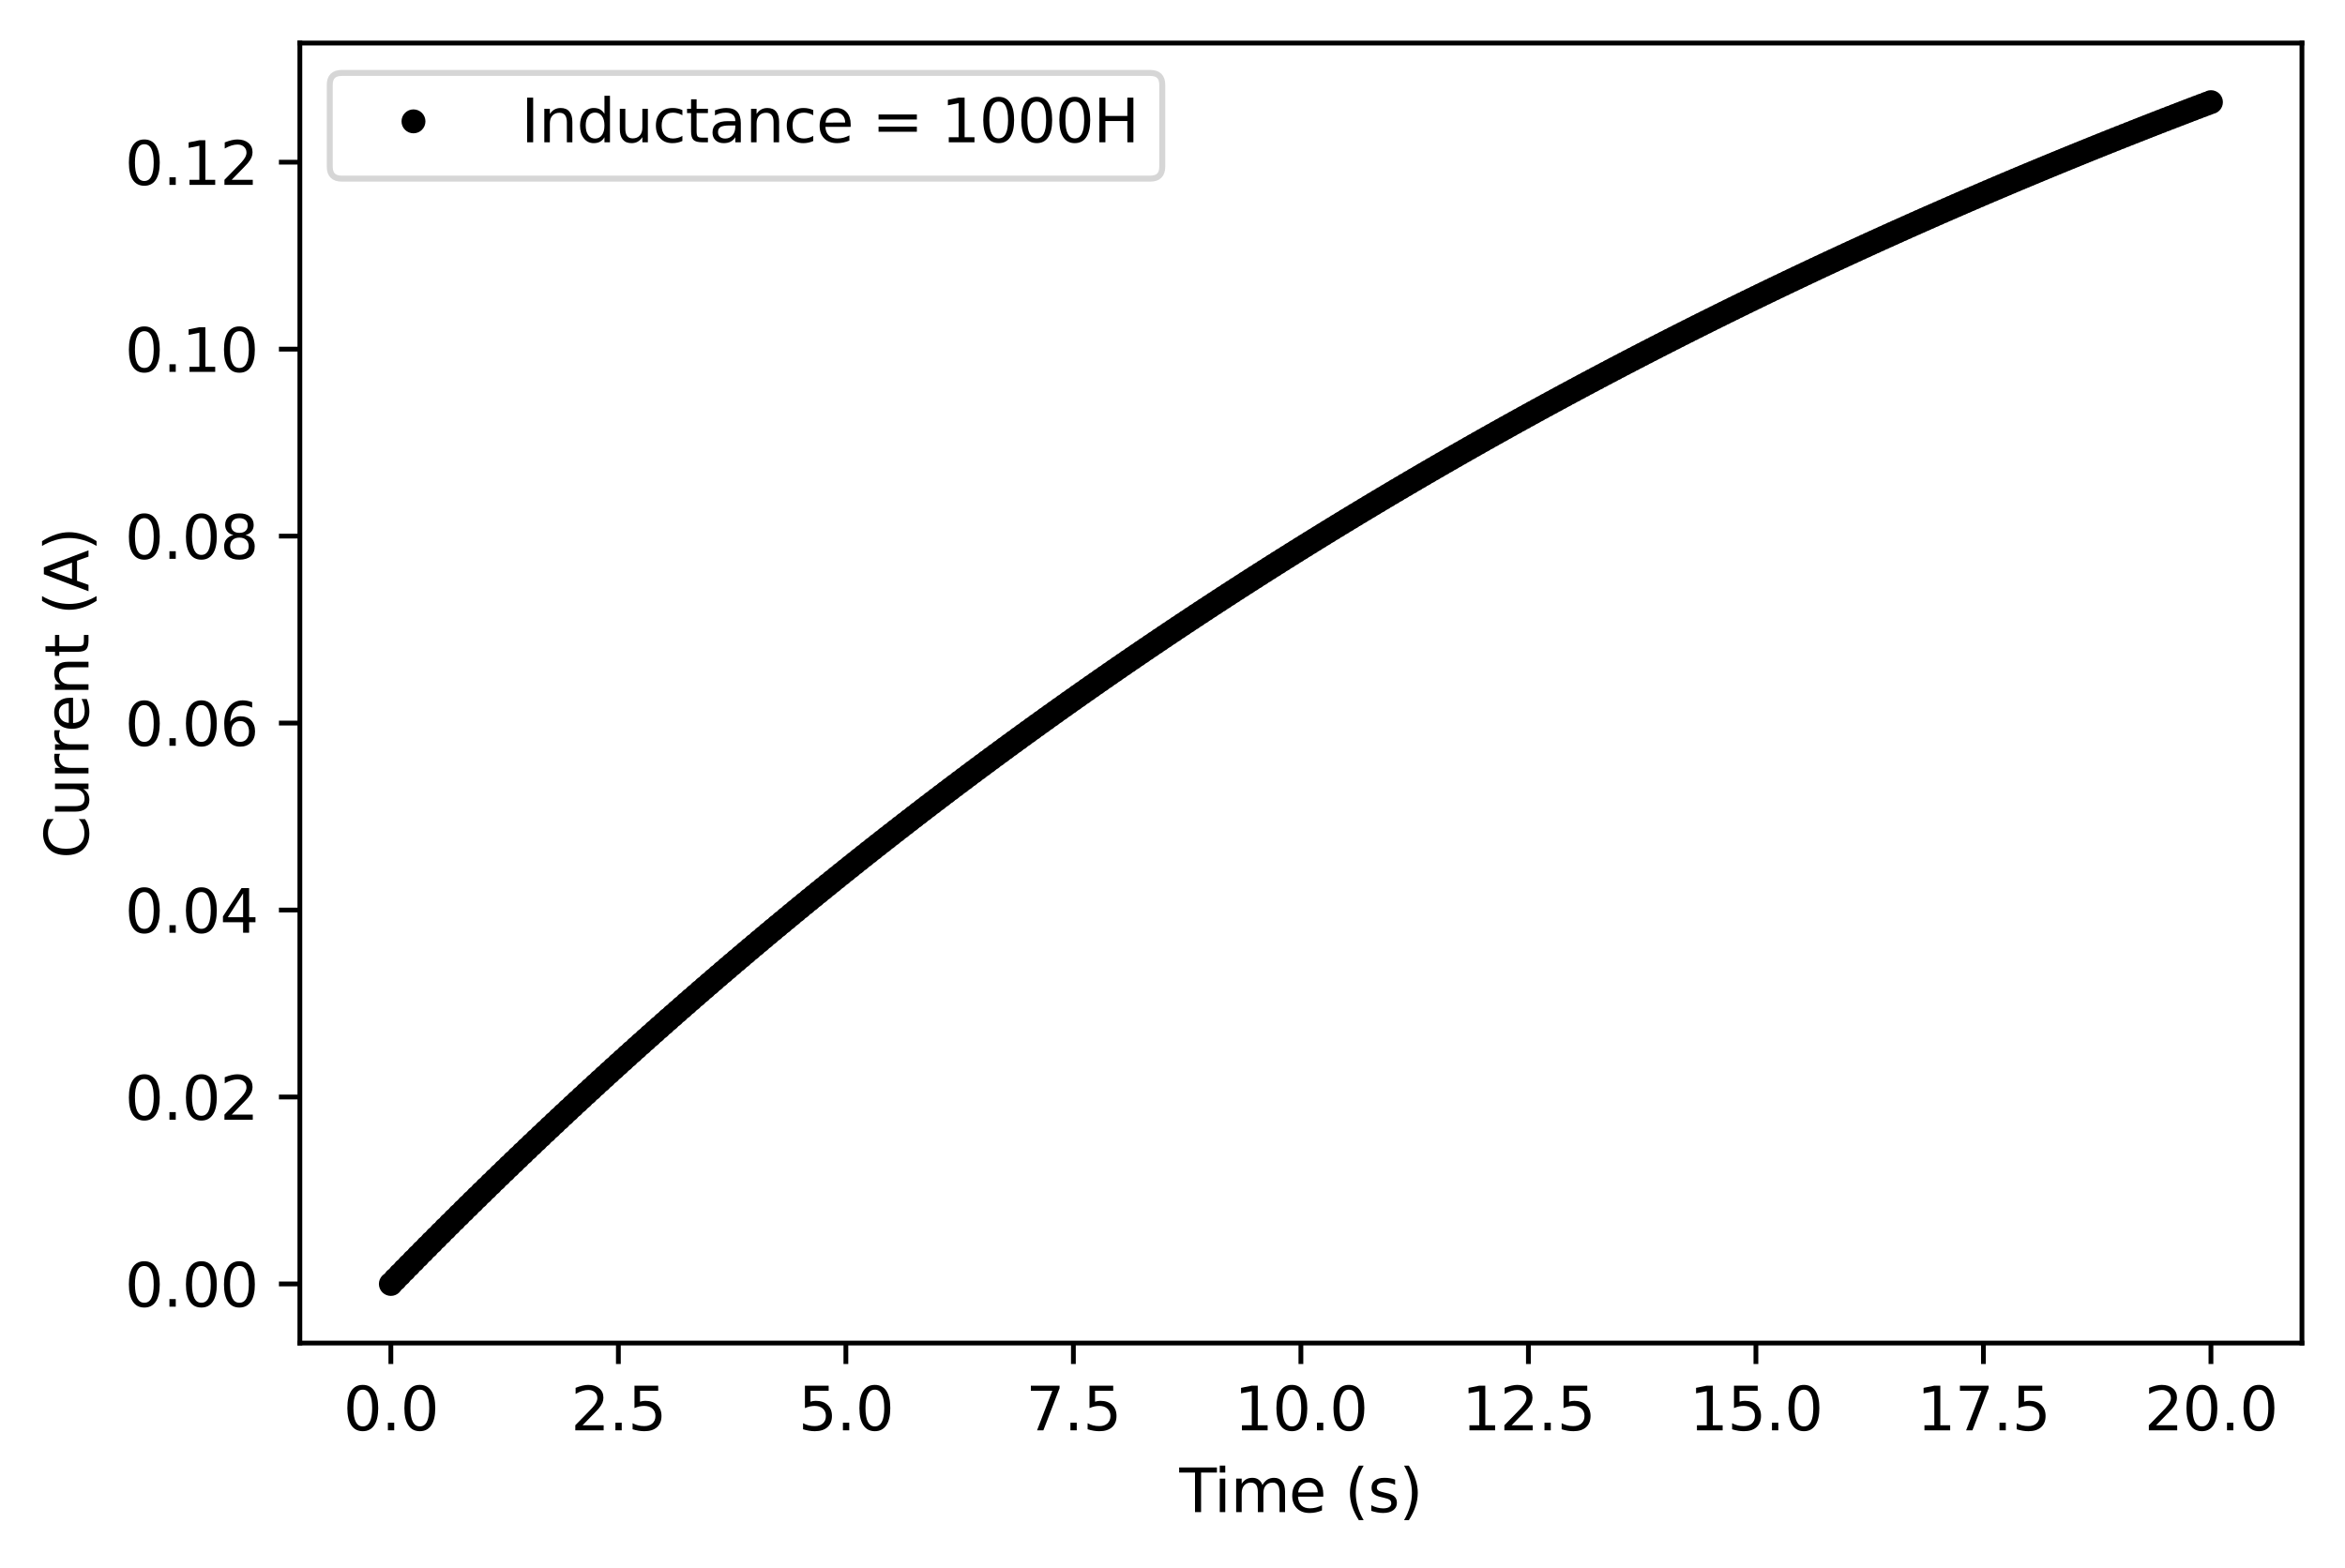 <?xml version="1.0" encoding="utf-8" standalone="no"?>
<!DOCTYPE svg PUBLIC "-//W3C//DTD SVG 1.1//EN"
  "http://www.w3.org/Graphics/SVG/1.1/DTD/svg11.dtd">
<svg xmlns:xlink="http://www.w3.org/1999/xlink" width="392.144pt" height="262.196pt" viewBox="0 0 392.144 262.196" xmlns="http://www.w3.org/2000/svg" version="1.1">
 <defs>
  <style type="text/css">*{stroke-linejoin: round; stroke-linecap: butt}</style>
 </defs>
 <g id="figure_1">
  <g id="patch_1">
   <path d="M 0 262.196 
L 392.144 262.196 
L 392.144 0 
L 0 0 
z
" style="fill: #ffffff"/>
  </g>
  <g id="axes_1">
   <g id="patch_2">
    <path d="M 50.144 224.64 
L 384.944 224.64 
L 384.944 7.2 
L 50.144 7.2 
z
" style="fill: #ffffff"/>
   </g>
   <g id="matplotlib.axis_1">
    <g id="xtick_1">
     <g id="line2d_1">
      <defs>
       <path id="m2f7841d64b" d="M 0 0 
L 0 3.5 
" style="stroke: #000000; stroke-width: 0.8"/>
      </defs>
      <g>
       <use xlink:href="#m2f7841d64b" x="65.362" y="224.64" style="stroke: #000000; stroke-width: 0.8"/>
      </g>
     </g>
     <g id="text_1">
      <!-- 0.0 -->
      <g transform="translate(57.41 239.238)scale(0.1 -0.1)">
       <defs>
        <path id="DejaVuSans-30" d="M 2034 4250 
Q 1547 4250 1301 3770 
Q 1056 3291 1056 2328 
Q 1056 1369 1301 889 
Q 1547 409 2034 409 
Q 2525 409 2770 889 
Q 3016 1369 3016 2328 
Q 3016 3291 2770 3770 
Q 2525 4250 2034 4250 
z
M 2034 4750 
Q 2819 4750 3233 4129 
Q 3647 3509 3647 2328 
Q 3647 1150 3233 529 
Q 2819 -91 2034 -91 
Q 1250 -91 836 529 
Q 422 1150 422 2328 
Q 422 3509 836 4129 
Q 1250 4750 2034 4750 
z
" transform="scale(0.016)"/>
        <path id="DejaVuSans-2e" d="M 684 794 
L 1344 794 
L 1344 0 
L 684 0 
L 684 794 
z
" transform="scale(0.016)"/>
       </defs>
       <use xlink:href="#DejaVuSans-30"/>
       <use xlink:href="#DejaVuSans-2e" x="63.623"/>
       <use xlink:href="#DejaVuSans-30" x="95.41"/>
      </g>
     </g>
    </g>
    <g id="xtick_2">
     <g id="line2d_2">
      <g>
       <use xlink:href="#m2f7841d64b" x="103.407" y="224.64" style="stroke: #000000; stroke-width: 0.8"/>
      </g>
     </g>
     <g id="text_2">
      <!-- 2.5 -->
      <g transform="translate(95.456 239.238)scale(0.1 -0.1)">
       <defs>
        <path id="DejaVuSans-32" d="M 1228 531 
L 3431 531 
L 3431 0 
L 469 0 
L 469 531 
Q 828 903 1448 1529 
Q 2069 2156 2228 2338 
Q 2531 2678 2651 2914 
Q 2772 3150 2772 3378 
Q 2772 3750 2511 3984 
Q 2250 4219 1831 4219 
Q 1534 4219 1204 4116 
Q 875 4013 500 3803 
L 500 4441 
Q 881 4594 1212 4672 
Q 1544 4750 1819 4750 
Q 2544 4750 2975 4387 
Q 3406 4025 3406 3419 
Q 3406 3131 3298 2873 
Q 3191 2616 2906 2266 
Q 2828 2175 2409 1742 
Q 1991 1309 1228 531 
z
" transform="scale(0.016)"/>
        <path id="DejaVuSans-35" d="M 691 4666 
L 3169 4666 
L 3169 4134 
L 1269 4134 
L 1269 2991 
Q 1406 3038 1543 3061 
Q 1681 3084 1819 3084 
Q 2600 3084 3056 2656 
Q 3513 2228 3513 1497 
Q 3513 744 3044 326 
Q 2575 -91 1722 -91 
Q 1428 -91 1123 -41 
Q 819 9 494 109 
L 494 744 
Q 775 591 1075 516 
Q 1375 441 1709 441 
Q 2250 441 2565 725 
Q 2881 1009 2881 1497 
Q 2881 1984 2565 2268 
Q 2250 2553 1709 2553 
Q 1456 2553 1204 2497 
Q 953 2441 691 2322 
L 691 4666 
z
" transform="scale(0.016)"/>
       </defs>
       <use xlink:href="#DejaVuSans-32"/>
       <use xlink:href="#DejaVuSans-2e" x="63.623"/>
       <use xlink:href="#DejaVuSans-35" x="95.41"/>
      </g>
     </g>
    </g>
    <g id="xtick_3">
     <g id="line2d_3">
      <g>
       <use xlink:href="#m2f7841d64b" x="141.453" y="224.64" style="stroke: #000000; stroke-width: 0.8"/>
      </g>
     </g>
     <g id="text_3">
      <!-- 5.0 -->
      <g transform="translate(133.501 239.238)scale(0.1 -0.1)">
       <use xlink:href="#DejaVuSans-35"/>
       <use xlink:href="#DejaVuSans-2e" x="63.623"/>
       <use xlink:href="#DejaVuSans-30" x="95.41"/>
      </g>
     </g>
    </g>
    <g id="xtick_4">
     <g id="line2d_4">
      <g>
       <use xlink:href="#m2f7841d64b" x="179.498" y="224.64" style="stroke: #000000; stroke-width: 0.8"/>
      </g>
     </g>
     <g id="text_4">
      <!-- 7.5 -->
      <g transform="translate(171.547 239.238)scale(0.1 -0.1)">
       <defs>
        <path id="DejaVuSans-37" d="M 525 4666 
L 3525 4666 
L 3525 4397 
L 1831 0 
L 1172 0 
L 2766 4134 
L 525 4134 
L 525 4666 
z
" transform="scale(0.016)"/>
       </defs>
       <use xlink:href="#DejaVuSans-37"/>
       <use xlink:href="#DejaVuSans-2e" x="63.623"/>
       <use xlink:href="#DejaVuSans-35" x="95.41"/>
      </g>
     </g>
    </g>
    <g id="xtick_5">
     <g id="line2d_5">
      <g>
       <use xlink:href="#m2f7841d64b" x="217.544" y="224.64" style="stroke: #000000; stroke-width: 0.8"/>
      </g>
     </g>
     <g id="text_5">
      <!-- 10.0 -->
      <g transform="translate(206.411 239.238)scale(0.1 -0.1)">
       <defs>
        <path id="DejaVuSans-31" d="M 794 531 
L 1825 531 
L 1825 4091 
L 703 3866 
L 703 4441 
L 1819 4666 
L 2450 4666 
L 2450 531 
L 3481 531 
L 3481 0 
L 794 0 
L 794 531 
z
" transform="scale(0.016)"/>
       </defs>
       <use xlink:href="#DejaVuSans-31"/>
       <use xlink:href="#DejaVuSans-30" x="63.623"/>
       <use xlink:href="#DejaVuSans-2e" x="127.246"/>
       <use xlink:href="#DejaVuSans-30" x="159.033"/>
      </g>
     </g>
    </g>
    <g id="xtick_6">
     <g id="line2d_6">
      <g>
       <use xlink:href="#m2f7841d64b" x="255.589" y="224.64" style="stroke: #000000; stroke-width: 0.8"/>
      </g>
     </g>
     <g id="text_6">
      <!-- 12.5 -->
      <g transform="translate(244.456 239.238)scale(0.1 -0.1)">
       <use xlink:href="#DejaVuSans-31"/>
       <use xlink:href="#DejaVuSans-32" x="63.623"/>
       <use xlink:href="#DejaVuSans-2e" x="127.246"/>
       <use xlink:href="#DejaVuSans-35" x="159.033"/>
      </g>
     </g>
    </g>
    <g id="xtick_7">
     <g id="line2d_7">
      <g>
       <use xlink:href="#m2f7841d64b" x="293.635" y="224.64" style="stroke: #000000; stroke-width: 0.8"/>
      </g>
     </g>
     <g id="text_7">
      <!-- 15.0 -->
      <g transform="translate(282.502 239.238)scale(0.1 -0.1)">
       <use xlink:href="#DejaVuSans-31"/>
       <use xlink:href="#DejaVuSans-35" x="63.623"/>
       <use xlink:href="#DejaVuSans-2e" x="127.246"/>
       <use xlink:href="#DejaVuSans-30" x="159.033"/>
      </g>
     </g>
    </g>
    <g id="xtick_8">
     <g id="line2d_8">
      <g>
       <use xlink:href="#m2f7841d64b" x="331.68" y="224.64" style="stroke: #000000; stroke-width: 0.8"/>
      </g>
     </g>
     <g id="text_8">
      <!-- 17.5 -->
      <g transform="translate(320.547 239.238)scale(0.1 -0.1)">
       <use xlink:href="#DejaVuSans-31"/>
       <use xlink:href="#DejaVuSans-37" x="63.623"/>
       <use xlink:href="#DejaVuSans-2e" x="127.246"/>
       <use xlink:href="#DejaVuSans-35" x="159.033"/>
      </g>
     </g>
    </g>
    <g id="xtick_9">
     <g id="line2d_9">
      <g>
       <use xlink:href="#m2f7841d64b" x="369.726" y="224.64" style="stroke: #000000; stroke-width: 0.8"/>
      </g>
     </g>
     <g id="text_9">
      <!-- 20.0 -->
      <g transform="translate(358.593 239.238)scale(0.1 -0.1)">
       <use xlink:href="#DejaVuSans-32"/>
       <use xlink:href="#DejaVuSans-30" x="63.623"/>
       <use xlink:href="#DejaVuSans-2e" x="127.246"/>
       <use xlink:href="#DejaVuSans-30" x="159.033"/>
      </g>
     </g>
    </g>
    <g id="text_10">
     <!-- Time (s) -->
     <g transform="translate(197.215 252.917)scale(0.1 -0.1)">
      <defs>
       <path id="DejaVuSans-54" d="M -19 4666 
L 3928 4666 
L 3928 4134 
L 2272 4134 
L 2272 0 
L 1638 0 
L 1638 4134 
L -19 4134 
L -19 4666 
z
" transform="scale(0.016)"/>
       <path id="DejaVuSans-69" d="M 603 3500 
L 1178 3500 
L 1178 0 
L 603 0 
L 603 3500 
z
M 603 4863 
L 1178 4863 
L 1178 4134 
L 603 4134 
L 603 4863 
z
" transform="scale(0.016)"/>
       <path id="DejaVuSans-6d" d="M 3328 2828 
Q 3544 3216 3844 3400 
Q 4144 3584 4550 3584 
Q 5097 3584 5394 3201 
Q 5691 2819 5691 2113 
L 5691 0 
L 5113 0 
L 5113 2094 
Q 5113 2597 4934 2840 
Q 4756 3084 4391 3084 
Q 3944 3084 3684 2787 
Q 3425 2491 3425 1978 
L 3425 0 
L 2847 0 
L 2847 2094 
Q 2847 2600 2669 2842 
Q 2491 3084 2119 3084 
Q 1678 3084 1418 2786 
Q 1159 2488 1159 1978 
L 1159 0 
L 581 0 
L 581 3500 
L 1159 3500 
L 1159 2956 
Q 1356 3278 1631 3431 
Q 1906 3584 2284 3584 
Q 2666 3584 2933 3390 
Q 3200 3197 3328 2828 
z
" transform="scale(0.016)"/>
       <path id="DejaVuSans-65" d="M 3597 1894 
L 3597 1613 
L 953 1613 
Q 991 1019 1311 708 
Q 1631 397 2203 397 
Q 2534 397 2845 478 
Q 3156 559 3463 722 
L 3463 178 
Q 3153 47 2828 -22 
Q 2503 -91 2169 -91 
Q 1331 -91 842 396 
Q 353 884 353 1716 
Q 353 2575 817 3079 
Q 1281 3584 2069 3584 
Q 2775 3584 3186 3129 
Q 3597 2675 3597 1894 
z
M 3022 2063 
Q 3016 2534 2758 2815 
Q 2500 3097 2075 3097 
Q 1594 3097 1305 2825 
Q 1016 2553 972 2059 
L 3022 2063 
z
" transform="scale(0.016)"/>
       <path id="DejaVuSans-20" transform="scale(0.016)"/>
       <path id="DejaVuSans-28" d="M 1984 4856 
Q 1566 4138 1362 3434 
Q 1159 2731 1159 2009 
Q 1159 1288 1364 580 
Q 1569 -128 1984 -844 
L 1484 -844 
Q 1016 -109 783 600 
Q 550 1309 550 2009 
Q 550 2706 781 3412 
Q 1013 4119 1484 4856 
L 1984 4856 
z
" transform="scale(0.016)"/>
       <path id="DejaVuSans-73" d="M 2834 3397 
L 2834 2853 
Q 2591 2978 2328 3040 
Q 2066 3103 1784 3103 
Q 1356 3103 1142 2972 
Q 928 2841 928 2578 
Q 928 2378 1081 2264 
Q 1234 2150 1697 2047 
L 1894 2003 
Q 2506 1872 2764 1633 
Q 3022 1394 3022 966 
Q 3022 478 2636 193 
Q 2250 -91 1575 -91 
Q 1294 -91 989 -36 
Q 684 19 347 128 
L 347 722 
Q 666 556 975 473 
Q 1284 391 1588 391 
Q 1994 391 2212 530 
Q 2431 669 2431 922 
Q 2431 1156 2273 1281 
Q 2116 1406 1581 1522 
L 1381 1569 
Q 847 1681 609 1914 
Q 372 2147 372 2553 
Q 372 3047 722 3315 
Q 1072 3584 1716 3584 
Q 2034 3584 2315 3537 
Q 2597 3491 2834 3397 
z
" transform="scale(0.016)"/>
       <path id="DejaVuSans-29" d="M 513 4856 
L 1013 4856 
Q 1481 4119 1714 3412 
Q 1947 2706 1947 2009 
Q 1947 1309 1714 600 
Q 1481 -109 1013 -844 
L 513 -844 
Q 928 -128 1133 580 
Q 1338 1288 1338 2009 
Q 1338 2731 1133 3434 
Q 928 4138 513 4856 
z
" transform="scale(0.016)"/>
      </defs>
      <use xlink:href="#DejaVuSans-54"/>
      <use xlink:href="#DejaVuSans-69" x="57.959"/>
      <use xlink:href="#DejaVuSans-6d" x="85.742"/>
      <use xlink:href="#DejaVuSans-65" x="183.154"/>
      <use xlink:href="#DejaVuSans-20" x="244.678"/>
      <use xlink:href="#DejaVuSans-28" x="276.465"/>
      <use xlink:href="#DejaVuSans-73" x="315.479"/>
      <use xlink:href="#DejaVuSans-29" x="367.578"/>
     </g>
    </g>
   </g>
   <g id="matplotlib.axis_2">
    <g id="ytick_1">
     <g id="line2d_10">
      <defs>
       <path id="m3f63420fda" d="M 0 0 
L -3.5 0 
" style="stroke: #000000; stroke-width: 0.8"/>
      </defs>
      <g>
       <use xlink:href="#m3f63420fda" x="50.144" y="214.756" style="stroke: #000000; stroke-width: 0.8"/>
      </g>
     </g>
     <g id="text_11">
      <!-- 0.00 -->
      <g transform="translate(20.878 218.556)scale(0.1 -0.1)">
       <use xlink:href="#DejaVuSans-30"/>
       <use xlink:href="#DejaVuSans-2e" x="63.623"/>
       <use xlink:href="#DejaVuSans-30" x="95.41"/>
       <use xlink:href="#DejaVuSans-30" x="159.033"/>
      </g>
     </g>
    </g>
    <g id="ytick_2">
     <g id="line2d_11">
      <g>
       <use xlink:href="#m3f63420fda" x="50.144" y="183.485" style="stroke: #000000; stroke-width: 0.8"/>
      </g>
     </g>
     <g id="text_12">
      <!-- 0.02 -->
      <g transform="translate(20.878 187.284)scale(0.1 -0.1)">
       <use xlink:href="#DejaVuSans-30"/>
       <use xlink:href="#DejaVuSans-2e" x="63.623"/>
       <use xlink:href="#DejaVuSans-30" x="95.41"/>
       <use xlink:href="#DejaVuSans-32" x="159.033"/>
      </g>
     </g>
    </g>
    <g id="ytick_3">
     <g id="line2d_12">
      <g>
       <use xlink:href="#m3f63420fda" x="50.144" y="152.213" style="stroke: #000000; stroke-width: 0.8"/>
      </g>
     </g>
     <g id="text_13">
      <!-- 0.04 -->
      <g transform="translate(20.878 156.012)scale(0.1 -0.1)">
       <defs>
        <path id="DejaVuSans-34" d="M 2419 4116 
L 825 1625 
L 2419 1625 
L 2419 4116 
z
M 2253 4666 
L 3047 4666 
L 3047 1625 
L 3713 1625 
L 3713 1100 
L 3047 1100 
L 3047 0 
L 2419 0 
L 2419 1100 
L 313 1100 
L 313 1709 
L 2253 4666 
z
" transform="scale(0.016)"/>
       </defs>
       <use xlink:href="#DejaVuSans-30"/>
       <use xlink:href="#DejaVuSans-2e" x="63.623"/>
       <use xlink:href="#DejaVuSans-30" x="95.41"/>
       <use xlink:href="#DejaVuSans-34" x="159.033"/>
      </g>
     </g>
    </g>
    <g id="ytick_4">
     <g id="line2d_13">
      <g>
       <use xlink:href="#m3f63420fda" x="50.144" y="120.942" style="stroke: #000000; stroke-width: 0.8"/>
      </g>
     </g>
     <g id="text_14">
      <!-- 0.06 -->
      <g transform="translate(20.878 124.741)scale(0.1 -0.1)">
       <defs>
        <path id="DejaVuSans-36" d="M 2113 2584 
Q 1688 2584 1439 2293 
Q 1191 2003 1191 1497 
Q 1191 994 1439 701 
Q 1688 409 2113 409 
Q 2538 409 2786 701 
Q 3034 994 3034 1497 
Q 3034 2003 2786 2293 
Q 2538 2584 2113 2584 
z
M 3366 4563 
L 3366 3988 
Q 3128 4100 2886 4159 
Q 2644 4219 2406 4219 
Q 1781 4219 1451 3797 
Q 1122 3375 1075 2522 
Q 1259 2794 1537 2939 
Q 1816 3084 2150 3084 
Q 2853 3084 3261 2657 
Q 3669 2231 3669 1497 
Q 3669 778 3244 343 
Q 2819 -91 2113 -91 
Q 1303 -91 875 529 
Q 447 1150 447 2328 
Q 447 3434 972 4092 
Q 1497 4750 2381 4750 
Q 2619 4750 2861 4703 
Q 3103 4656 3366 4563 
z
" transform="scale(0.016)"/>
       </defs>
       <use xlink:href="#DejaVuSans-30"/>
       <use xlink:href="#DejaVuSans-2e" x="63.623"/>
       <use xlink:href="#DejaVuSans-30" x="95.41"/>
       <use xlink:href="#DejaVuSans-36" x="159.033"/>
      </g>
     </g>
    </g>
    <g id="ytick_5">
     <g id="line2d_14">
      <g>
       <use xlink:href="#m3f63420fda" x="50.144" y="89.67" style="stroke: #000000; stroke-width: 0.8"/>
      </g>
     </g>
     <g id="text_15">
      <!-- 0.08 -->
      <g transform="translate(20.878 93.469)scale(0.1 -0.1)">
       <defs>
        <path id="DejaVuSans-38" d="M 2034 2216 
Q 1584 2216 1326 1975 
Q 1069 1734 1069 1313 
Q 1069 891 1326 650 
Q 1584 409 2034 409 
Q 2484 409 2743 651 
Q 3003 894 3003 1313 
Q 3003 1734 2745 1975 
Q 2488 2216 2034 2216 
z
M 1403 2484 
Q 997 2584 770 2862 
Q 544 3141 544 3541 
Q 544 4100 942 4425 
Q 1341 4750 2034 4750 
Q 2731 4750 3128 4425 
Q 3525 4100 3525 3541 
Q 3525 3141 3298 2862 
Q 3072 2584 2669 2484 
Q 3125 2378 3379 2068 
Q 3634 1759 3634 1313 
Q 3634 634 3220 271 
Q 2806 -91 2034 -91 
Q 1263 -91 848 271 
Q 434 634 434 1313 
Q 434 1759 690 2068 
Q 947 2378 1403 2484 
z
M 1172 3481 
Q 1172 3119 1398 2916 
Q 1625 2713 2034 2713 
Q 2441 2713 2670 2916 
Q 2900 3119 2900 3481 
Q 2900 3844 2670 4047 
Q 2441 4250 2034 4250 
Q 1625 4250 1398 4047 
Q 1172 3844 1172 3481 
z
" transform="scale(0.016)"/>
       </defs>
       <use xlink:href="#DejaVuSans-30"/>
       <use xlink:href="#DejaVuSans-2e" x="63.623"/>
       <use xlink:href="#DejaVuSans-30" x="95.41"/>
       <use xlink:href="#DejaVuSans-38" x="159.033"/>
      </g>
     </g>
    </g>
    <g id="ytick_6">
     <g id="line2d_15">
      <g>
       <use xlink:href="#m3f63420fda" x="50.144" y="58.398" style="stroke: #000000; stroke-width: 0.8"/>
      </g>
     </g>
     <g id="text_16">
      <!-- 0.10 -->
      <g transform="translate(20.878 62.197)scale(0.1 -0.1)">
       <use xlink:href="#DejaVuSans-30"/>
       <use xlink:href="#DejaVuSans-2e" x="63.623"/>
       <use xlink:href="#DejaVuSans-31" x="95.41"/>
       <use xlink:href="#DejaVuSans-30" x="159.033"/>
      </g>
     </g>
    </g>
    <g id="ytick_7">
     <g id="line2d_16">
      <g>
       <use xlink:href="#m3f63420fda" x="50.144" y="27.127" style="stroke: #000000; stroke-width: 0.8"/>
      </g>
     </g>
     <g id="text_17">
      <!-- 0.12 -->
      <g transform="translate(20.878 30.926)scale(0.1 -0.1)">
       <use xlink:href="#DejaVuSans-30"/>
       <use xlink:href="#DejaVuSans-2e" x="63.623"/>
       <use xlink:href="#DejaVuSans-31" x="95.41"/>
       <use xlink:href="#DejaVuSans-32" x="159.033"/>
      </g>
     </g>
    </g>
    <g id="text_18">
     <!-- Current (A) -->
     <g transform="translate(14.798 143.607)rotate(-90)scale(0.1 -0.1)">
      <defs>
       <path id="DejaVuSans-43" d="M 4122 4306 
L 4122 3641 
Q 3803 3938 3442 4084 
Q 3081 4231 2675 4231 
Q 1875 4231 1450 3742 
Q 1025 3253 1025 2328 
Q 1025 1406 1450 917 
Q 1875 428 2675 428 
Q 3081 428 3442 575 
Q 3803 722 4122 1019 
L 4122 359 
Q 3791 134 3420 21 
Q 3050 -91 2638 -91 
Q 1578 -91 968 557 
Q 359 1206 359 2328 
Q 359 3453 968 4101 
Q 1578 4750 2638 4750 
Q 3056 4750 3426 4639 
Q 3797 4528 4122 4306 
z
" transform="scale(0.016)"/>
       <path id="DejaVuSans-75" d="M 544 1381 
L 544 3500 
L 1119 3500 
L 1119 1403 
Q 1119 906 1312 657 
Q 1506 409 1894 409 
Q 2359 409 2629 706 
Q 2900 1003 2900 1516 
L 2900 3500 
L 3475 3500 
L 3475 0 
L 2900 0 
L 2900 538 
Q 2691 219 2414 64 
Q 2138 -91 1772 -91 
Q 1169 -91 856 284 
Q 544 659 544 1381 
z
M 1991 3584 
L 1991 3584 
z
" transform="scale(0.016)"/>
       <path id="DejaVuSans-72" d="M 2631 2963 
Q 2534 3019 2420 3045 
Q 2306 3072 2169 3072 
Q 1681 3072 1420 2755 
Q 1159 2438 1159 1844 
L 1159 0 
L 581 0 
L 581 3500 
L 1159 3500 
L 1159 2956 
Q 1341 3275 1631 3429 
Q 1922 3584 2338 3584 
Q 2397 3584 2469 3576 
Q 2541 3569 2628 3553 
L 2631 2963 
z
" transform="scale(0.016)"/>
       <path id="DejaVuSans-6e" d="M 3513 2113 
L 3513 0 
L 2938 0 
L 2938 2094 
Q 2938 2591 2744 2837 
Q 2550 3084 2163 3084 
Q 1697 3084 1428 2787 
Q 1159 2491 1159 1978 
L 1159 0 
L 581 0 
L 581 3500 
L 1159 3500 
L 1159 2956 
Q 1366 3272 1645 3428 
Q 1925 3584 2291 3584 
Q 2894 3584 3203 3211 
Q 3513 2838 3513 2113 
z
" transform="scale(0.016)"/>
       <path id="DejaVuSans-74" d="M 1172 4494 
L 1172 3500 
L 2356 3500 
L 2356 3053 
L 1172 3053 
L 1172 1153 
Q 1172 725 1289 603 
Q 1406 481 1766 481 
L 2356 481 
L 2356 0 
L 1766 0 
Q 1100 0 847 248 
Q 594 497 594 1153 
L 594 3053 
L 172 3053 
L 172 3500 
L 594 3500 
L 594 4494 
L 1172 4494 
z
" transform="scale(0.016)"/>
       <path id="DejaVuSans-41" d="M 2188 4044 
L 1331 1722 
L 3047 1722 
L 2188 4044 
z
M 1831 4666 
L 2547 4666 
L 4325 0 
L 3669 0 
L 3244 1197 
L 1141 1197 
L 716 0 
L 50 0 
L 1831 4666 
z
" transform="scale(0.016)"/>
      </defs>
      <use xlink:href="#DejaVuSans-43"/>
      <use xlink:href="#DejaVuSans-75" x="69.824"/>
      <use xlink:href="#DejaVuSans-72" x="133.203"/>
      <use xlink:href="#DejaVuSans-72" x="172.566"/>
      <use xlink:href="#DejaVuSans-65" x="211.43"/>
      <use xlink:href="#DejaVuSans-6e" x="272.953"/>
      <use xlink:href="#DejaVuSans-74" x="336.332"/>
      <use xlink:href="#DejaVuSans-20" x="375.541"/>
      <use xlink:href="#DejaVuSans-28" x="407.328"/>
      <use xlink:href="#DejaVuSans-41" x="446.342"/>
      <use xlink:href="#DejaVuSans-29" x="514.75"/>
     </g>
    </g>
   </g>
   <g id="line2d_17">
    <defs>
     <path id="ma1748ed88d" d="M 0 1.5 
C 0.398 1.5 0.779 1.342 1.061 1.061 
C 1.342 0.779 1.5 0.398 1.5 0 
C 1.5 -0.398 1.342 -0.779 1.061 -1.061 
C 0.779 -1.342 0.398 -1.5 0 -1.5 
C -0.398 -1.5 -0.779 -1.342 -1.061 -1.061 
C -1.342 -0.779 -1.5 -0.398 -1.5 0 
C -1.5 0.398 -1.342 0.779 -1.061 1.061 
C -0.779 1.342 -0.398 1.5 0 1.5 
z
" style="stroke: #000000"/>
    </defs>
    <g clip-path="url(#p42e3c06d34)">
     <use xlink:href="#ma1748ed88d" x="65.362" y="214.756" style="stroke: #000000"/>
     <use xlink:href="#ma1748ed88d" x="66.123" y="213.976" style="stroke: #000000"/>
     <use xlink:href="#ma1748ed88d" x="66.884" y="213.197" style="stroke: #000000"/>
     <use xlink:href="#ma1748ed88d" x="67.645" y="212.42" style="stroke: #000000"/>
     <use xlink:href="#ma1748ed88d" x="68.406" y="211.645" style="stroke: #000000"/>
     <use xlink:href="#ma1748ed88d" x="69.166" y="210.872" style="stroke: #000000"/>
     <use xlink:href="#ma1748ed88d" x="69.927" y="210.101" style="stroke: #000000"/>
     <use xlink:href="#ma1748ed88d" x="70.688" y="209.331" style="stroke: #000000"/>
     <use xlink:href="#ma1748ed88d" x="71.449" y="208.564" style="stroke: #000000"/>
     <use xlink:href="#ma1748ed88d" x="72.21" y="207.799" style="stroke: #000000"/>
     <use xlink:href="#ma1748ed88d" x="72.971" y="207.035" style="stroke: #000000"/>
     <use xlink:href="#ma1748ed88d" x="73.732" y="206.274" style="stroke: #000000"/>
     <use xlink:href="#ma1748ed88d" x="74.493" y="205.514" style="stroke: #000000"/>
     <use xlink:href="#ma1748ed88d" x="75.254" y="204.756" style="stroke: #000000"/>
     <use xlink:href="#ma1748ed88d" x="76.015" y="204.001" style="stroke: #000000"/>
     <use xlink:href="#ma1748ed88d" x="76.776" y="203.247" style="stroke: #000000"/>
     <use xlink:href="#ma1748ed88d" x="77.536" y="202.495" style="stroke: #000000"/>
     <use xlink:href="#ma1748ed88d" x="78.297" y="201.744" style="stroke: #000000"/>
     <use xlink:href="#ma1748ed88d" x="79.058" y="200.996" style="stroke: #000000"/>
     <use xlink:href="#ma1748ed88d" x="79.819" y="200.25" style="stroke: #000000"/>
     <use xlink:href="#ma1748ed88d" x="80.58" y="199.505" style="stroke: #000000"/>
     <use xlink:href="#ma1748ed88d" x="81.341" y="198.762" style="stroke: #000000"/>
     <use xlink:href="#ma1748ed88d" x="82.102" y="198.021" style="stroke: #000000"/>
     <use xlink:href="#ma1748ed88d" x="82.863" y="197.282" style="stroke: #000000"/>
     <use xlink:href="#ma1748ed88d" x="83.624" y="196.545" style="stroke: #000000"/>
     <use xlink:href="#ma1748ed88d" x="84.385" y="195.81" style="stroke: #000000"/>
     <use xlink:href="#ma1748ed88d" x="85.146" y="195.076" style="stroke: #000000"/>
     <use xlink:href="#ma1748ed88d" x="85.906" y="194.345" style="stroke: #000000"/>
     <use xlink:href="#ma1748ed88d" x="86.667" y="193.615" style="stroke: #000000"/>
     <use xlink:href="#ma1748ed88d" x="87.428" y="192.887" style="stroke: #000000"/>
     <use xlink:href="#ma1748ed88d" x="88.189" y="192.16" style="stroke: #000000"/>
     <use xlink:href="#ma1748ed88d" x="88.95" y="191.436" style="stroke: #000000"/>
     <use xlink:href="#ma1748ed88d" x="89.711" y="190.713" style="stroke: #000000"/>
     <use xlink:href="#ma1748ed88d" x="90.472" y="189.993" style="stroke: #000000"/>
     <use xlink:href="#ma1748ed88d" x="91.233" y="189.274" style="stroke: #000000"/>
     <use xlink:href="#ma1748ed88d" x="91.994" y="188.556" style="stroke: #000000"/>
     <use xlink:href="#ma1748ed88d" x="92.755" y="187.841" style="stroke: #000000"/>
     <use xlink:href="#ma1748ed88d" x="93.516" y="187.127" style="stroke: #000000"/>
     <use xlink:href="#ma1748ed88d" x="94.276" y="186.415" style="stroke: #000000"/>
     <use xlink:href="#ma1748ed88d" x="95.037" y="185.705" style="stroke: #000000"/>
     <use xlink:href="#ma1748ed88d" x="95.798" y="184.997" style="stroke: #000000"/>
     <use xlink:href="#ma1748ed88d" x="96.559" y="184.29" style="stroke: #000000"/>
     <use xlink:href="#ma1748ed88d" x="97.32" y="183.585" style="stroke: #000000"/>
     <use xlink:href="#ma1748ed88d" x="98.081" y="182.882" style="stroke: #000000"/>
     <use xlink:href="#ma1748ed88d" x="98.842" y="182.181" style="stroke: #000000"/>
     <use xlink:href="#ma1748ed88d" x="99.603" y="181.481" style="stroke: #000000"/>
     <use xlink:href="#ma1748ed88d" x="100.364" y="180.784" style="stroke: #000000"/>
     <use xlink:href="#ma1748ed88d" x="101.125" y="180.088" style="stroke: #000000"/>
     <use xlink:href="#ma1748ed88d" x="101.886" y="179.393" style="stroke: #000000"/>
     <use xlink:href="#ma1748ed88d" x="102.646" y="178.701" style="stroke: #000000"/>
     <use xlink:href="#ma1748ed88d" x="103.407" y="178.01" style="stroke: #000000"/>
     <use xlink:href="#ma1748ed88d" x="104.168" y="177.321" style="stroke: #000000"/>
     <use xlink:href="#ma1748ed88d" x="104.929" y="176.633" style="stroke: #000000"/>
     <use xlink:href="#ma1748ed88d" x="105.69" y="175.947" style="stroke: #000000"/>
     <use xlink:href="#ma1748ed88d" x="106.451" y="175.263" style="stroke: #000000"/>
     <use xlink:href="#ma1748ed88d" x="107.212" y="174.581" style="stroke: #000000"/>
     <use xlink:href="#ma1748ed88d" x="107.973" y="173.901" style="stroke: #000000"/>
     <use xlink:href="#ma1748ed88d" x="108.734" y="173.222" style="stroke: #000000"/>
     <use xlink:href="#ma1748ed88d" x="109.495" y="172.544" style="stroke: #000000"/>
     <use xlink:href="#ma1748ed88d" x="110.256" y="171.869" style="stroke: #000000"/>
     <use xlink:href="#ma1748ed88d" x="111.016" y="171.195" style="stroke: #000000"/>
     <use xlink:href="#ma1748ed88d" x="111.777" y="170.523" style="stroke: #000000"/>
     <use xlink:href="#ma1748ed88d" x="112.538" y="169.853" style="stroke: #000000"/>
     <use xlink:href="#ma1748ed88d" x="113.299" y="169.184" style="stroke: #000000"/>
     <use xlink:href="#ma1748ed88d" x="114.06" y="168.517" style="stroke: #000000"/>
     <use xlink:href="#ma1748ed88d" x="114.821" y="167.851" style="stroke: #000000"/>
     <use xlink:href="#ma1748ed88d" x="115.582" y="167.187" style="stroke: #000000"/>
     <use xlink:href="#ma1748ed88d" x="116.343" y="166.525" style="stroke: #000000"/>
     <use xlink:href="#ma1748ed88d" x="117.104" y="165.865" style="stroke: #000000"/>
     <use xlink:href="#ma1748ed88d" x="117.865" y="165.206" style="stroke: #000000"/>
     <use xlink:href="#ma1748ed88d" x="118.626" y="164.549" style="stroke: #000000"/>
     <use xlink:href="#ma1748ed88d" x="119.386" y="163.893" style="stroke: #000000"/>
     <use xlink:href="#ma1748ed88d" x="120.147" y="163.239" style="stroke: #000000"/>
     <use xlink:href="#ma1748ed88d" x="120.908" y="162.587" style="stroke: #000000"/>
     <use xlink:href="#ma1748ed88d" x="121.669" y="161.936" style="stroke: #000000"/>
     <use xlink:href="#ma1748ed88d" x="122.43" y="161.287" style="stroke: #000000"/>
     <use xlink:href="#ma1748ed88d" x="123.191" y="160.64" style="stroke: #000000"/>
     <use xlink:href="#ma1748ed88d" x="123.952" y="159.994" style="stroke: #000000"/>
     <use xlink:href="#ma1748ed88d" x="124.713" y="159.35" style="stroke: #000000"/>
     <use xlink:href="#ma1748ed88d" x="125.474" y="158.708" style="stroke: #000000"/>
     <use xlink:href="#ma1748ed88d" x="126.235" y="158.067" style="stroke: #000000"/>
     <use xlink:href="#ma1748ed88d" x="126.996" y="157.427" style="stroke: #000000"/>
     <use xlink:href="#ma1748ed88d" x="127.756" y="156.79" style="stroke: #000000"/>
     <use xlink:href="#ma1748ed88d" x="128.517" y="156.153" style="stroke: #000000"/>
     <use xlink:href="#ma1748ed88d" x="129.278" y="155.519" style="stroke: #000000"/>
     <use xlink:href="#ma1748ed88d" x="130.039" y="154.886" style="stroke: #000000"/>
     <use xlink:href="#ma1748ed88d" x="130.8" y="154.255" style="stroke: #000000"/>
     <use xlink:href="#ma1748ed88d" x="131.561" y="153.625" style="stroke: #000000"/>
     <use xlink:href="#ma1748ed88d" x="132.322" y="152.996" style="stroke: #000000"/>
     <use xlink:href="#ma1748ed88d" x="133.083" y="152.37" style="stroke: #000000"/>
     <use xlink:href="#ma1748ed88d" x="133.844" y="151.745" style="stroke: #000000"/>
     <use xlink:href="#ma1748ed88d" x="134.605" y="151.121" style="stroke: #000000"/>
     <use xlink:href="#ma1748ed88d" x="135.366" y="150.499" style="stroke: #000000"/>
     <use xlink:href="#ma1748ed88d" x="136.126" y="149.879" style="stroke: #000000"/>
     <use xlink:href="#ma1748ed88d" x="136.887" y="149.26" style="stroke: #000000"/>
     <use xlink:href="#ma1748ed88d" x="137.648" y="148.643" style="stroke: #000000"/>
     <use xlink:href="#ma1748ed88d" x="138.409" y="148.027" style="stroke: #000000"/>
     <use xlink:href="#ma1748ed88d" x="139.17" y="147.413" style="stroke: #000000"/>
     <use xlink:href="#ma1748ed88d" x="139.931" y="146.8" style="stroke: #000000"/>
     <use xlink:href="#ma1748ed88d" x="140.692" y="146.189" style="stroke: #000000"/>
     <use xlink:href="#ma1748ed88d" x="141.453" y="145.579" style="stroke: #000000"/>
     <use xlink:href="#ma1748ed88d" x="142.214" y="144.971" style="stroke: #000000"/>
     <use xlink:href="#ma1748ed88d" x="142.975" y="144.364" style="stroke: #000000"/>
     <use xlink:href="#ma1748ed88d" x="143.736" y="143.759" style="stroke: #000000"/>
     <use xlink:href="#ma1748ed88d" x="144.496" y="143.156" style="stroke: #000000"/>
     <use xlink:href="#ma1748ed88d" x="145.257" y="142.554" style="stroke: #000000"/>
     <use xlink:href="#ma1748ed88d" x="146.018" y="141.953" style="stroke: #000000"/>
     <use xlink:href="#ma1748ed88d" x="146.779" y="141.354" style="stroke: #000000"/>
     <use xlink:href="#ma1748ed88d" x="147.54" y="140.757" style="stroke: #000000"/>
     <use xlink:href="#ma1748ed88d" x="148.301" y="140.16" style="stroke: #000000"/>
     <use xlink:href="#ma1748ed88d" x="149.062" y="139.566" style="stroke: #000000"/>
     <use xlink:href="#ma1748ed88d" x="149.823" y="138.973" style="stroke: #000000"/>
     <use xlink:href="#ma1748ed88d" x="150.584" y="138.381" style="stroke: #000000"/>
     <use xlink:href="#ma1748ed88d" x="151.345" y="137.791" style="stroke: #000000"/>
     <use xlink:href="#ma1748ed88d" x="152.106" y="137.202" style="stroke: #000000"/>
     <use xlink:href="#ma1748ed88d" x="152.866" y="136.615" style="stroke: #000000"/>
     <use xlink:href="#ma1748ed88d" x="153.627" y="136.03" style="stroke: #000000"/>
     <use xlink:href="#ma1748ed88d" x="154.388" y="135.445" style="stroke: #000000"/>
     <use xlink:href="#ma1748ed88d" x="155.149" y="134.863" style="stroke: #000000"/>
     <use xlink:href="#ma1748ed88d" x="155.91" y="134.281" style="stroke: #000000"/>
     <use xlink:href="#ma1748ed88d" x="156.671" y="133.701" style="stroke: #000000"/>
     <use xlink:href="#ma1748ed88d" x="157.432" y="133.123" style="stroke: #000000"/>
     <use xlink:href="#ma1748ed88d" x="158.193" y="132.546" style="stroke: #000000"/>
     <use xlink:href="#ma1748ed88d" x="158.954" y="131.971" style="stroke: #000000"/>
     <use xlink:href="#ma1748ed88d" x="159.715" y="131.396" style="stroke: #000000"/>
     <use xlink:href="#ma1748ed88d" x="160.476" y="130.824" style="stroke: #000000"/>
     <use xlink:href="#ma1748ed88d" x="161.236" y="130.253" style="stroke: #000000"/>
     <use xlink:href="#ma1748ed88d" x="161.997" y="129.683" style="stroke: #000000"/>
     <use xlink:href="#ma1748ed88d" x="162.758" y="129.114" style="stroke: #000000"/>
     <use xlink:href="#ma1748ed88d" x="163.519" y="128.547" style="stroke: #000000"/>
     <use xlink:href="#ma1748ed88d" x="164.28" y="127.982" style="stroke: #000000"/>
     <use xlink:href="#ma1748ed88d" x="165.041" y="127.418" style="stroke: #000000"/>
     <use xlink:href="#ma1748ed88d" x="165.802" y="126.855" style="stroke: #000000"/>
     <use xlink:href="#ma1748ed88d" x="166.563" y="126.294" style="stroke: #000000"/>
     <use xlink:href="#ma1748ed88d" x="167.324" y="125.734" style="stroke: #000000"/>
     <use xlink:href="#ma1748ed88d" x="168.085" y="125.175" style="stroke: #000000"/>
     <use xlink:href="#ma1748ed88d" x="168.846" y="124.618" style="stroke: #000000"/>
     <use xlink:href="#ma1748ed88d" x="169.606" y="124.063" style="stroke: #000000"/>
     <use xlink:href="#ma1748ed88d" x="170.367" y="123.508" style="stroke: #000000"/>
     <use xlink:href="#ma1748ed88d" x="171.128" y="122.955" style="stroke: #000000"/>
     <use xlink:href="#ma1748ed88d" x="171.889" y="122.404" style="stroke: #000000"/>
     <use xlink:href="#ma1748ed88d" x="172.65" y="121.854" style="stroke: #000000"/>
     <use xlink:href="#ma1748ed88d" x="173.411" y="121.305" style="stroke: #000000"/>
     <use xlink:href="#ma1748ed88d" x="174.172" y="120.758" style="stroke: #000000"/>
     <use xlink:href="#ma1748ed88d" x="174.933" y="120.211" style="stroke: #000000"/>
     <use xlink:href="#ma1748ed88d" x="175.694" y="119.667" style="stroke: #000000"/>
     <use xlink:href="#ma1748ed88d" x="176.455" y="119.123" style="stroke: #000000"/>
     <use xlink:href="#ma1748ed88d" x="177.216" y="118.582" style="stroke: #000000"/>
     <use xlink:href="#ma1748ed88d" x="177.976" y="118.041" style="stroke: #000000"/>
     <use xlink:href="#ma1748ed88d" x="178.737" y="117.502" style="stroke: #000000"/>
     <use xlink:href="#ma1748ed88d" x="179.498" y="116.964" style="stroke: #000000"/>
     <use xlink:href="#ma1748ed88d" x="180.259" y="116.427" style="stroke: #000000"/>
     <use xlink:href="#ma1748ed88d" x="181.02" y="115.892" style="stroke: #000000"/>
     <use xlink:href="#ma1748ed88d" x="181.781" y="115.358" style="stroke: #000000"/>
     <use xlink:href="#ma1748ed88d" x="182.542" y="114.826" style="stroke: #000000"/>
     <use xlink:href="#ma1748ed88d" x="183.303" y="114.294" style="stroke: #000000"/>
     <use xlink:href="#ma1748ed88d" x="184.064" y="113.764" style="stroke: #000000"/>
     <use xlink:href="#ma1748ed88d" x="184.825" y="113.236" style="stroke: #000000"/>
     <use xlink:href="#ma1748ed88d" x="185.586" y="112.709" style="stroke: #000000"/>
     <use xlink:href="#ma1748ed88d" x="186.346" y="112.183" style="stroke: #000000"/>
     <use xlink:href="#ma1748ed88d" x="187.107" y="111.658" style="stroke: #000000"/>
     <use xlink:href="#ma1748ed88d" x="187.868" y="111.135" style="stroke: #000000"/>
     <use xlink:href="#ma1748ed88d" x="188.629" y="110.613" style="stroke: #000000"/>
     <use xlink:href="#ma1748ed88d" x="189.39" y="110.092" style="stroke: #000000"/>
     <use xlink:href="#ma1748ed88d" x="190.151" y="109.573" style="stroke: #000000"/>
     <use xlink:href="#ma1748ed88d" x="190.912" y="109.055" style="stroke: #000000"/>
     <use xlink:href="#ma1748ed88d" x="191.673" y="108.538" style="stroke: #000000"/>
     <use xlink:href="#ma1748ed88d" x="192.434" y="108.022" style="stroke: #000000"/>
     <use xlink:href="#ma1748ed88d" x="193.195" y="107.508" style="stroke: #000000"/>
     <use xlink:href="#ma1748ed88d" x="193.956" y="106.995" style="stroke: #000000"/>
     <use xlink:href="#ma1748ed88d" x="194.716" y="106.483" style="stroke: #000000"/>
     <use xlink:href="#ma1748ed88d" x="195.477" y="105.973" style="stroke: #000000"/>
     <use xlink:href="#ma1748ed88d" x="196.238" y="105.464" style="stroke: #000000"/>
     <use xlink:href="#ma1748ed88d" x="196.999" y="104.956" style="stroke: #000000"/>
     <use xlink:href="#ma1748ed88d" x="197.76" y="104.449" style="stroke: #000000"/>
     <use xlink:href="#ma1748ed88d" x="198.521" y="103.944" style="stroke: #000000"/>
     <use xlink:href="#ma1748ed88d" x="199.282" y="103.44" style="stroke: #000000"/>
     <use xlink:href="#ma1748ed88d" x="200.043" y="102.937" style="stroke: #000000"/>
     <use xlink:href="#ma1748ed88d" x="200.804" y="102.436" style="stroke: #000000"/>
     <use xlink:href="#ma1748ed88d" x="201.565" y="101.936" style="stroke: #000000"/>
     <use xlink:href="#ma1748ed88d" x="202.326" y="101.436" style="stroke: #000000"/>
     <use xlink:href="#ma1748ed88d" x="203.086" y="100.939" style="stroke: #000000"/>
     <use xlink:href="#ma1748ed88d" x="203.847" y="100.442" style="stroke: #000000"/>
     <use xlink:href="#ma1748ed88d" x="204.608" y="99.947" style="stroke: #000000"/>
     <use xlink:href="#ma1748ed88d" x="205.369" y="99.453" style="stroke: #000000"/>
     <use xlink:href="#ma1748ed88d" x="206.13" y="98.96" style="stroke: #000000"/>
     <use xlink:href="#ma1748ed88d" x="206.891" y="98.468" style="stroke: #000000"/>
     <use xlink:href="#ma1748ed88d" x="207.652" y="97.978" style="stroke: #000000"/>
     <use xlink:href="#ma1748ed88d" x="208.413" y="97.489" style="stroke: #000000"/>
     <use xlink:href="#ma1748ed88d" x="209.174" y="97.001" style="stroke: #000000"/>
     <use xlink:href="#ma1748ed88d" x="209.935" y="96.514" style="stroke: #000000"/>
     <use xlink:href="#ma1748ed88d" x="210.696" y="96.029" style="stroke: #000000"/>
     <use xlink:href="#ma1748ed88d" x="211.456" y="95.544" style="stroke: #000000"/>
     <use xlink:href="#ma1748ed88d" x="212.217" y="95.061" style="stroke: #000000"/>
     <use xlink:href="#ma1748ed88d" x="212.978" y="94.579" style="stroke: #000000"/>
     <use xlink:href="#ma1748ed88d" x="213.739" y="94.099" style="stroke: #000000"/>
     <use xlink:href="#ma1748ed88d" x="214.5" y="93.619" style="stroke: #000000"/>
     <use xlink:href="#ma1748ed88d" x="215.261" y="93.141" style="stroke: #000000"/>
     <use xlink:href="#ma1748ed88d" x="216.022" y="92.664" style="stroke: #000000"/>
     <use xlink:href="#ma1748ed88d" x="216.783" y="92.188" style="stroke: #000000"/>
     <use xlink:href="#ma1748ed88d" x="217.544" y="91.713" style="stroke: #000000"/>
     <use xlink:href="#ma1748ed88d" x="218.305" y="91.24" style="stroke: #000000"/>
     <use xlink:href="#ma1748ed88d" x="219.066" y="90.767" style="stroke: #000000"/>
     <use xlink:href="#ma1748ed88d" x="219.826" y="90.296" style="stroke: #000000"/>
     <use xlink:href="#ma1748ed88d" x="220.587" y="89.826" style="stroke: #000000"/>
     <use xlink:href="#ma1748ed88d" x="221.348" y="89.357" style="stroke: #000000"/>
     <use xlink:href="#ma1748ed88d" x="222.109" y="88.89" style="stroke: #000000"/>
     <use xlink:href="#ma1748ed88d" x="222.87" y="88.423" style="stroke: #000000"/>
     <use xlink:href="#ma1748ed88d" x="223.631" y="87.958" style="stroke: #000000"/>
     <use xlink:href="#ma1748ed88d" x="224.392" y="87.494" style="stroke: #000000"/>
     <use xlink:href="#ma1748ed88d" x="225.153" y="87.031" style="stroke: #000000"/>
     <use xlink:href="#ma1748ed88d" x="225.914" y="86.569" style="stroke: #000000"/>
     <use xlink:href="#ma1748ed88d" x="226.675" y="86.108" style="stroke: #000000"/>
     <use xlink:href="#ma1748ed88d" x="227.436" y="85.649" style="stroke: #000000"/>
     <use xlink:href="#ma1748ed88d" x="228.196" y="85.19" style="stroke: #000000"/>
     <use xlink:href="#ma1748ed88d" x="228.957" y="84.733" style="stroke: #000000"/>
     <use xlink:href="#ma1748ed88d" x="229.718" y="84.277" style="stroke: #000000"/>
     <use xlink:href="#ma1748ed88d" x="230.479" y="83.822" style="stroke: #000000"/>
     <use xlink:href="#ma1748ed88d" x="231.24" y="83.368" style="stroke: #000000"/>
     <use xlink:href="#ma1748ed88d" x="232.001" y="82.915" style="stroke: #000000"/>
     <use xlink:href="#ma1748ed88d" x="232.762" y="82.463" style="stroke: #000000"/>
     <use xlink:href="#ma1748ed88d" x="233.523" y="82.013" style="stroke: #000000"/>
     <use xlink:href="#ma1748ed88d" x="234.284" y="81.564" style="stroke: #000000"/>
     <use xlink:href="#ma1748ed88d" x="235.045" y="81.115" style="stroke: #000000"/>
     <use xlink:href="#ma1748ed88d" x="235.806" y="80.668" style="stroke: #000000"/>
     <use xlink:href="#ma1748ed88d" x="236.566" y="80.222" style="stroke: #000000"/>
     <use xlink:href="#ma1748ed88d" x="237.327" y="79.777" style="stroke: #000000"/>
     <use xlink:href="#ma1748ed88d" x="238.088" y="79.333" style="stroke: #000000"/>
     <use xlink:href="#ma1748ed88d" x="238.849" y="78.891" style="stroke: #000000"/>
     <use xlink:href="#ma1748ed88d" x="239.61" y="78.449" style="stroke: #000000"/>
     <use xlink:href="#ma1748ed88d" x="240.371" y="78.009" style="stroke: #000000"/>
     <use xlink:href="#ma1748ed88d" x="241.132" y="77.569" style="stroke: #000000"/>
     <use xlink:href="#ma1748ed88d" x="241.893" y="77.131" style="stroke: #000000"/>
     <use xlink:href="#ma1748ed88d" x="242.654" y="76.694" style="stroke: #000000"/>
     <use xlink:href="#ma1748ed88d" x="243.415" y="76.258" style="stroke: #000000"/>
     <use xlink:href="#ma1748ed88d" x="244.176" y="75.823" style="stroke: #000000"/>
     <use xlink:href="#ma1748ed88d" x="244.936" y="75.389" style="stroke: #000000"/>
     <use xlink:href="#ma1748ed88d" x="245.697" y="74.956" style="stroke: #000000"/>
     <use xlink:href="#ma1748ed88d" x="246.458" y="74.524" style="stroke: #000000"/>
     <use xlink:href="#ma1748ed88d" x="247.219" y="74.093" style="stroke: #000000"/>
     <use xlink:href="#ma1748ed88d" x="247.98" y="73.664" style="stroke: #000000"/>
     <use xlink:href="#ma1748ed88d" x="248.741" y="73.235" style="stroke: #000000"/>
     <use xlink:href="#ma1748ed88d" x="249.502" y="72.808" style="stroke: #000000"/>
     <use xlink:href="#ma1748ed88d" x="250.263" y="72.381" style="stroke: #000000"/>
     <use xlink:href="#ma1748ed88d" x="251.024" y="71.956" style="stroke: #000000"/>
     <use xlink:href="#ma1748ed88d" x="251.785" y="71.532" style="stroke: #000000"/>
     <use xlink:href="#ma1748ed88d" x="252.546" y="71.109" style="stroke: #000000"/>
     <use xlink:href="#ma1748ed88d" x="253.306" y="70.686" style="stroke: #000000"/>
     <use xlink:href="#ma1748ed88d" x="254.067" y="70.265" style="stroke: #000000"/>
     <use xlink:href="#ma1748ed88d" x="254.828" y="69.845" style="stroke: #000000"/>
     <use xlink:href="#ma1748ed88d" x="255.589" y="69.426" style="stroke: #000000"/>
     <use xlink:href="#ma1748ed88d" x="256.35" y="69.008" style="stroke: #000000"/>
     <use xlink:href="#ma1748ed88d" x="257.111" y="68.591" style="stroke: #000000"/>
     <use xlink:href="#ma1748ed88d" x="257.872" y="68.175" style="stroke: #000000"/>
     <use xlink:href="#ma1748ed88d" x="258.633" y="67.76" style="stroke: #000000"/>
     <use xlink:href="#ma1748ed88d" x="259.394" y="67.347" style="stroke: #000000"/>
     <use xlink:href="#ma1748ed88d" x="260.155" y="66.934" style="stroke: #000000"/>
     <use xlink:href="#ma1748ed88d" x="260.916" y="66.522" style="stroke: #000000"/>
     <use xlink:href="#ma1748ed88d" x="261.676" y="66.111" style="stroke: #000000"/>
     <use xlink:href="#ma1748ed88d" x="262.437" y="65.702" style="stroke: #000000"/>
     <use xlink:href="#ma1748ed88d" x="263.198" y="65.293" style="stroke: #000000"/>
     <use xlink:href="#ma1748ed88d" x="263.959" y="64.885" style="stroke: #000000"/>
     <use xlink:href="#ma1748ed88d" x="264.72" y="64.479" style="stroke: #000000"/>
     <use xlink:href="#ma1748ed88d" x="265.481" y="64.073" style="stroke: #000000"/>
     <use xlink:href="#ma1748ed88d" x="266.242" y="63.669" style="stroke: #000000"/>
     <use xlink:href="#ma1748ed88d" x="267.003" y="63.265" style="stroke: #000000"/>
     <use xlink:href="#ma1748ed88d" x="267.764" y="62.862" style="stroke: #000000"/>
     <use xlink:href="#ma1748ed88d" x="268.525" y="62.461" style="stroke: #000000"/>
     <use xlink:href="#ma1748ed88d" x="269.286" y="62.06" style="stroke: #000000"/>
     <use xlink:href="#ma1748ed88d" x="270.046" y="61.661" style="stroke: #000000"/>
     <use xlink:href="#ma1748ed88d" x="270.807" y="61.262" style="stroke: #000000"/>
     <use xlink:href="#ma1748ed88d" x="271.568" y="60.864" style="stroke: #000000"/>
     <use xlink:href="#ma1748ed88d" x="272.329" y="60.468" style="stroke: #000000"/>
     <use xlink:href="#ma1748ed88d" x="273.09" y="60.072" style="stroke: #000000"/>
     <use xlink:href="#ma1748ed88d" x="273.851" y="59.678" style="stroke: #000000"/>
     <use xlink:href="#ma1748ed88d" x="274.612" y="59.284" style="stroke: #000000"/>
     <use xlink:href="#ma1748ed88d" x="275.373" y="58.891" style="stroke: #000000"/>
     <use xlink:href="#ma1748ed88d" x="276.134" y="58.5" style="stroke: #000000"/>
     <use xlink:href="#ma1748ed88d" x="276.895" y="58.109" style="stroke: #000000"/>
     <use xlink:href="#ma1748ed88d" x="277.656" y="57.719" style="stroke: #000000"/>
     <use xlink:href="#ma1748ed88d" x="278.416" y="57.331" style="stroke: #000000"/>
     <use xlink:href="#ma1748ed88d" x="279.177" y="56.943" style="stroke: #000000"/>
     <use xlink:href="#ma1748ed88d" x="279.938" y="56.556" style="stroke: #000000"/>
     <use xlink:href="#ma1748ed88d" x="280.699" y="56.17" style="stroke: #000000"/>
     <use xlink:href="#ma1748ed88d" x="281.46" y="55.785" style="stroke: #000000"/>
     <use xlink:href="#ma1748ed88d" x="282.221" y="55.401" style="stroke: #000000"/>
     <use xlink:href="#ma1748ed88d" x="282.982" y="55.018" style="stroke: #000000"/>
     <use xlink:href="#ma1748ed88d" x="283.743" y="54.636" style="stroke: #000000"/>
     <use xlink:href="#ma1748ed88d" x="284.504" y="54.255" style="stroke: #000000"/>
     <use xlink:href="#ma1748ed88d" x="285.265" y="53.875" style="stroke: #000000"/>
     <use xlink:href="#ma1748ed88d" x="286.026" y="53.496" style="stroke: #000000"/>
     <use xlink:href="#ma1748ed88d" x="286.786" y="53.118" style="stroke: #000000"/>
     <use xlink:href="#ma1748ed88d" x="287.547" y="52.741" style="stroke: #000000"/>
     <use xlink:href="#ma1748ed88d" x="288.308" y="52.365" style="stroke: #000000"/>
     <use xlink:href="#ma1748ed88d" x="289.069" y="51.989" style="stroke: #000000"/>
     <use xlink:href="#ma1748ed88d" x="289.83" y="51.615" style="stroke: #000000"/>
     <use xlink:href="#ma1748ed88d" x="290.591" y="51.241" style="stroke: #000000"/>
     <use xlink:href="#ma1748ed88d" x="291.352" y="50.869" style="stroke: #000000"/>
     <use xlink:href="#ma1748ed88d" x="292.113" y="50.497" style="stroke: #000000"/>
     <use xlink:href="#ma1748ed88d" x="292.874" y="50.126" style="stroke: #000000"/>
     <use xlink:href="#ma1748ed88d" x="293.635" y="49.757" style="stroke: #000000"/>
     <use xlink:href="#ma1748ed88d" x="294.396" y="49.388" style="stroke: #000000"/>
     <use xlink:href="#ma1748ed88d" x="295.156" y="49.02" style="stroke: #000000"/>
     <use xlink:href="#ma1748ed88d" x="295.917" y="48.653" style="stroke: #000000"/>
     <use xlink:href="#ma1748ed88d" x="296.678" y="48.287" style="stroke: #000000"/>
     <use xlink:href="#ma1748ed88d" x="297.439" y="47.922" style="stroke: #000000"/>
     <use xlink:href="#ma1748ed88d" x="298.2" y="47.558" style="stroke: #000000"/>
     <use xlink:href="#ma1748ed88d" x="298.961" y="47.194" style="stroke: #000000"/>
     <use xlink:href="#ma1748ed88d" x="299.722" y="46.832" style="stroke: #000000"/>
     <use xlink:href="#ma1748ed88d" x="300.483" y="46.47" style="stroke: #000000"/>
     <use xlink:href="#ma1748ed88d" x="301.244" y="46.11" style="stroke: #000000"/>
     <use xlink:href="#ma1748ed88d" x="302.005" y="45.75" style="stroke: #000000"/>
     <use xlink:href="#ma1748ed88d" x="302.766" y="45.391" style="stroke: #000000"/>
     <use xlink:href="#ma1748ed88d" x="303.526" y="45.033" style="stroke: #000000"/>
     <use xlink:href="#ma1748ed88d" x="304.287" y="44.676" style="stroke: #000000"/>
     <use xlink:href="#ma1748ed88d" x="305.048" y="44.32" style="stroke: #000000"/>
     <use xlink:href="#ma1748ed88d" x="305.809" y="43.965" style="stroke: #000000"/>
     <use xlink:href="#ma1748ed88d" x="306.57" y="43.61" style="stroke: #000000"/>
     <use xlink:href="#ma1748ed88d" x="307.331" y="43.257" style="stroke: #000000"/>
     <use xlink:href="#ma1748ed88d" x="308.092" y="42.904" style="stroke: #000000"/>
     <use xlink:href="#ma1748ed88d" x="308.853" y="42.553" style="stroke: #000000"/>
     <use xlink:href="#ma1748ed88d" x="309.614" y="42.202" style="stroke: #000000"/>
     <use xlink:href="#ma1748ed88d" x="310.375" y="41.852" style="stroke: #000000"/>
     <use xlink:href="#ma1748ed88d" x="311.136" y="41.503" style="stroke: #000000"/>
     <use xlink:href="#ma1748ed88d" x="311.896" y="41.155" style="stroke: #000000"/>
     <use xlink:href="#ma1748ed88d" x="312.657" y="40.807" style="stroke: #000000"/>
     <use xlink:href="#ma1748ed88d" x="313.418" y="40.461" style="stroke: #000000"/>
     <use xlink:href="#ma1748ed88d" x="314.179" y="40.115" style="stroke: #000000"/>
     <use xlink:href="#ma1748ed88d" x="314.94" y="39.77" style="stroke: #000000"/>
     <use xlink:href="#ma1748ed88d" x="315.701" y="39.427" style="stroke: #000000"/>
     <use xlink:href="#ma1748ed88d" x="316.462" y="39.084" style="stroke: #000000"/>
     <use xlink:href="#ma1748ed88d" x="317.223" y="38.741" style="stroke: #000000"/>
     <use xlink:href="#ma1748ed88d" x="317.984" y="38.4" style="stroke: #000000"/>
     <use xlink:href="#ma1748ed88d" x="318.745" y="38.06" style="stroke: #000000"/>
     <use xlink:href="#ma1748ed88d" x="319.506" y="37.72" style="stroke: #000000"/>
     <use xlink:href="#ma1748ed88d" x="320.266" y="37.381" style="stroke: #000000"/>
     <use xlink:href="#ma1748ed88d" x="321.027" y="37.043" style="stroke: #000000"/>
     <use xlink:href="#ma1748ed88d" x="321.788" y="36.706" style="stroke: #000000"/>
     <use xlink:href="#ma1748ed88d" x="322.549" y="36.37" style="stroke: #000000"/>
     <use xlink:href="#ma1748ed88d" x="323.31" y="36.035" style="stroke: #000000"/>
     <use xlink:href="#ma1748ed88d" x="324.071" y="35.7" style="stroke: #000000"/>
     <use xlink:href="#ma1748ed88d" x="324.832" y="35.367" style="stroke: #000000"/>
     <use xlink:href="#ma1748ed88d" x="325.593" y="35.034" style="stroke: #000000"/>
     <use xlink:href="#ma1748ed88d" x="326.354" y="34.702" style="stroke: #000000"/>
     <use xlink:href="#ma1748ed88d" x="327.115" y="34.37" style="stroke: #000000"/>
     <use xlink:href="#ma1748ed88d" x="327.876" y="34.04" style="stroke: #000000"/>
     <use xlink:href="#ma1748ed88d" x="328.636" y="33.71" style="stroke: #000000"/>
     <use xlink:href="#ma1748ed88d" x="329.397" y="33.382" style="stroke: #000000"/>
     <use xlink:href="#ma1748ed88d" x="330.158" y="33.054" style="stroke: #000000"/>
     <use xlink:href="#ma1748ed88d" x="330.919" y="32.727" style="stroke: #000000"/>
     <use xlink:href="#ma1748ed88d" x="331.68" y="32.4" style="stroke: #000000"/>
     <use xlink:href="#ma1748ed88d" x="332.441" y="32.075" style="stroke: #000000"/>
     <use xlink:href="#ma1748ed88d" x="333.202" y="31.75" style="stroke: #000000"/>
     <use xlink:href="#ma1748ed88d" x="333.963" y="31.426" style="stroke: #000000"/>
     <use xlink:href="#ma1748ed88d" x="334.724" y="31.103" style="stroke: #000000"/>
     <use xlink:href="#ma1748ed88d" x="335.485" y="30.781" style="stroke: #000000"/>
     <use xlink:href="#ma1748ed88d" x="336.246" y="30.46" style="stroke: #000000"/>
     <use xlink:href="#ma1748ed88d" x="337.006" y="30.139" style="stroke: #000000"/>
     <use xlink:href="#ma1748ed88d" x="337.767" y="29.819" style="stroke: #000000"/>
     <use xlink:href="#ma1748ed88d" x="338.528" y="29.5" style="stroke: #000000"/>
     <use xlink:href="#ma1748ed88d" x="339.289" y="29.182" style="stroke: #000000"/>
     <use xlink:href="#ma1748ed88d" x="340.05" y="28.865" style="stroke: #000000"/>
     <use xlink:href="#ma1748ed88d" x="340.811" y="28.548" style="stroke: #000000"/>
     <use xlink:href="#ma1748ed88d" x="341.572" y="28.232" style="stroke: #000000"/>
     <use xlink:href="#ma1748ed88d" x="342.333" y="27.917" style="stroke: #000000"/>
     <use xlink:href="#ma1748ed88d" x="343.094" y="27.603" style="stroke: #000000"/>
     <use xlink:href="#ma1748ed88d" x="343.855" y="27.289" style="stroke: #000000"/>
     <use xlink:href="#ma1748ed88d" x="344.616" y="26.977" style="stroke: #000000"/>
     <use xlink:href="#ma1748ed88d" x="345.376" y="26.665" style="stroke: #000000"/>
     <use xlink:href="#ma1748ed88d" x="346.137" y="26.354" style="stroke: #000000"/>
     <use xlink:href="#ma1748ed88d" x="346.898" y="26.043" style="stroke: #000000"/>
     <use xlink:href="#ma1748ed88d" x="347.659" y="25.734" style="stroke: #000000"/>
     <use xlink:href="#ma1748ed88d" x="348.42" y="25.425" style="stroke: #000000"/>
     <use xlink:href="#ma1748ed88d" x="349.181" y="25.117" style="stroke: #000000"/>
     <use xlink:href="#ma1748ed88d" x="349.942" y="24.809" style="stroke: #000000"/>
     <use xlink:href="#ma1748ed88d" x="350.703" y="24.503" style="stroke: #000000"/>
     <use xlink:href="#ma1748ed88d" x="351.464" y="24.197" style="stroke: #000000"/>
     <use xlink:href="#ma1748ed88d" x="352.225" y="23.892" style="stroke: #000000"/>
     <use xlink:href="#ma1748ed88d" x="352.986" y="23.588" style="stroke: #000000"/>
     <use xlink:href="#ma1748ed88d" x="353.746" y="23.285" style="stroke: #000000"/>
     <use xlink:href="#ma1748ed88d" x="354.507" y="22.982" style="stroke: #000000"/>
     <use xlink:href="#ma1748ed88d" x="355.268" y="22.68" style="stroke: #000000"/>
     <use xlink:href="#ma1748ed88d" x="356.029" y="22.379" style="stroke: #000000"/>
     <use xlink:href="#ma1748ed88d" x="356.79" y="22.078" style="stroke: #000000"/>
     <use xlink:href="#ma1748ed88d" x="357.551" y="21.779" style="stroke: #000000"/>
     <use xlink:href="#ma1748ed88d" x="358.312" y="21.48" style="stroke: #000000"/>
     <use xlink:href="#ma1748ed88d" x="359.073" y="21.181" style="stroke: #000000"/>
     <use xlink:href="#ma1748ed88d" x="359.834" y="20.884" style="stroke: #000000"/>
     <use xlink:href="#ma1748ed88d" x="360.595" y="20.587" style="stroke: #000000"/>
     <use xlink:href="#ma1748ed88d" x="361.356" y="20.291" style="stroke: #000000"/>
     <use xlink:href="#ma1748ed88d" x="362.116" y="19.996" style="stroke: #000000"/>
     <use xlink:href="#ma1748ed88d" x="362.877" y="19.701" style="stroke: #000000"/>
     <use xlink:href="#ma1748ed88d" x="363.638" y="19.408" style="stroke: #000000"/>
     <use xlink:href="#ma1748ed88d" x="364.399" y="19.115" style="stroke: #000000"/>
     <use xlink:href="#ma1748ed88d" x="365.16" y="18.822" style="stroke: #000000"/>
     <use xlink:href="#ma1748ed88d" x="365.921" y="18.531" style="stroke: #000000"/>
     <use xlink:href="#ma1748ed88d" x="366.682" y="18.24" style="stroke: #000000"/>
     <use xlink:href="#ma1748ed88d" x="367.443" y="17.95" style="stroke: #000000"/>
     <use xlink:href="#ma1748ed88d" x="368.204" y="17.66" style="stroke: #000000"/>
     <use xlink:href="#ma1748ed88d" x="368.965" y="17.372" style="stroke: #000000"/>
     <use xlink:href="#ma1748ed88d" x="369.726" y="17.084" style="stroke: #000000"/>
    </g>
   </g>
   <g id="patch_3">
    <path d="M 50.144 224.64 
L 50.144 7.2 
" style="fill: none; stroke: #000000; stroke-width: 0.8; stroke-linejoin: miter; stroke-linecap: square"/>
   </g>
   <g id="patch_4">
    <path d="M 384.944 224.64 
L 384.944 7.2 
" style="fill: none; stroke: #000000; stroke-width: 0.8; stroke-linejoin: miter; stroke-linecap: square"/>
   </g>
   <g id="patch_5">
    <path d="M 50.144 224.64 
L 384.944 224.64 
" style="fill: none; stroke: #000000; stroke-width: 0.8; stroke-linejoin: miter; stroke-linecap: square"/>
   </g>
   <g id="patch_6">
    <path d="M 50.144 7.2 
L 384.944 7.2 
" style="fill: none; stroke: #000000; stroke-width: 0.8; stroke-linejoin: miter; stroke-linecap: square"/>
   </g>
   <g id="legend_1">
    <g id="patch_7">
     <path d="M 57.144 29.878 
L 192.359 29.878 
Q 194.359 29.878 194.359 27.878 
L 194.359 14.2 
Q 194.359 12.2 192.359 12.2 
L 57.144 12.2 
Q 55.144 12.2 55.144 14.2 
L 55.144 27.878 
Q 55.144 29.878 57.144 29.878 
z
" style="fill: #ffffff; opacity: 0.8; stroke: #cccccc; stroke-linejoin: miter"/>
    </g>
    <g id="line2d_18">
     <g>
      <use xlink:href="#ma1748ed88d" x="69.144" y="20.298" style="stroke: #000000"/>
     </g>
    </g>
    <g id="text_19">
     <!-- Inductance = 1000H -->
     <g transform="translate(87.144 23.798)scale(0.1 -0.1)">
      <defs>
       <path id="DejaVuSans-49" d="M 628 4666 
L 1259 4666 
L 1259 0 
L 628 0 
L 628 4666 
z
" transform="scale(0.016)"/>
       <path id="DejaVuSans-64" d="M 2906 2969 
L 2906 4863 
L 3481 4863 
L 3481 0 
L 2906 0 
L 2906 525 
Q 2725 213 2448 61 
Q 2172 -91 1784 -91 
Q 1150 -91 751 415 
Q 353 922 353 1747 
Q 353 2572 751 3078 
Q 1150 3584 1784 3584 
Q 2172 3584 2448 3432 
Q 2725 3281 2906 2969 
z
M 947 1747 
Q 947 1113 1208 752 
Q 1469 391 1925 391 
Q 2381 391 2643 752 
Q 2906 1113 2906 1747 
Q 2906 2381 2643 2742 
Q 2381 3103 1925 3103 
Q 1469 3103 1208 2742 
Q 947 2381 947 1747 
z
" transform="scale(0.016)"/>
       <path id="DejaVuSans-63" d="M 3122 3366 
L 3122 2828 
Q 2878 2963 2633 3030 
Q 2388 3097 2138 3097 
Q 1578 3097 1268 2742 
Q 959 2388 959 1747 
Q 959 1106 1268 751 
Q 1578 397 2138 397 
Q 2388 397 2633 464 
Q 2878 531 3122 666 
L 3122 134 
Q 2881 22 2623 -34 
Q 2366 -91 2075 -91 
Q 1284 -91 818 406 
Q 353 903 353 1747 
Q 353 2603 823 3093 
Q 1294 3584 2113 3584 
Q 2378 3584 2631 3529 
Q 2884 3475 3122 3366 
z
" transform="scale(0.016)"/>
       <path id="DejaVuSans-61" d="M 2194 1759 
Q 1497 1759 1228 1600 
Q 959 1441 959 1056 
Q 959 750 1161 570 
Q 1363 391 1709 391 
Q 2188 391 2477 730 
Q 2766 1069 2766 1631 
L 2766 1759 
L 2194 1759 
z
M 3341 1997 
L 3341 0 
L 2766 0 
L 2766 531 
Q 2569 213 2275 61 
Q 1981 -91 1556 -91 
Q 1019 -91 701 211 
Q 384 513 384 1019 
Q 384 1609 779 1909 
Q 1175 2209 1959 2209 
L 2766 2209 
L 2766 2266 
Q 2766 2663 2505 2880 
Q 2244 3097 1772 3097 
Q 1472 3097 1187 3025 
Q 903 2953 641 2809 
L 641 3341 
Q 956 3463 1253 3523 
Q 1550 3584 1831 3584 
Q 2591 3584 2966 3190 
Q 3341 2797 3341 1997 
z
" transform="scale(0.016)"/>
       <path id="DejaVuSans-3d" d="M 678 2906 
L 4684 2906 
L 4684 2381 
L 678 2381 
L 678 2906 
z
M 678 1631 
L 4684 1631 
L 4684 1100 
L 678 1100 
L 678 1631 
z
" transform="scale(0.016)"/>
       <path id="DejaVuSans-48" d="M 628 4666 
L 1259 4666 
L 1259 2753 
L 3553 2753 
L 3553 4666 
L 4184 4666 
L 4184 0 
L 3553 0 
L 3553 2222 
L 1259 2222 
L 1259 0 
L 628 0 
L 628 4666 
z
" transform="scale(0.016)"/>
      </defs>
      <use xlink:href="#DejaVuSans-49"/>
      <use xlink:href="#DejaVuSans-6e" x="29.492"/>
      <use xlink:href="#DejaVuSans-64" x="92.871"/>
      <use xlink:href="#DejaVuSans-75" x="156.348"/>
      <use xlink:href="#DejaVuSans-63" x="219.727"/>
      <use xlink:href="#DejaVuSans-74" x="274.707"/>
      <use xlink:href="#DejaVuSans-61" x="313.916"/>
      <use xlink:href="#DejaVuSans-6e" x="375.195"/>
      <use xlink:href="#DejaVuSans-63" x="438.574"/>
      <use xlink:href="#DejaVuSans-65" x="493.555"/>
      <use xlink:href="#DejaVuSans-20" x="555.078"/>
      <use xlink:href="#DejaVuSans-3d" x="586.865"/>
      <use xlink:href="#DejaVuSans-20" x="670.654"/>
      <use xlink:href="#DejaVuSans-31" x="702.441"/>
      <use xlink:href="#DejaVuSans-30" x="766.064"/>
      <use xlink:href="#DejaVuSans-30" x="829.688"/>
      <use xlink:href="#DejaVuSans-30" x="893.311"/>
      <use xlink:href="#DejaVuSans-48" x="956.934"/>
     </g>
    </g>
   </g>
  </g>
 </g>
 <defs>
  <clipPath id="p42e3c06d34">
   <rect x="50.144" y="7.2" width="334.8" height="217.44"/>
  </clipPath>
 </defs>
</svg>
